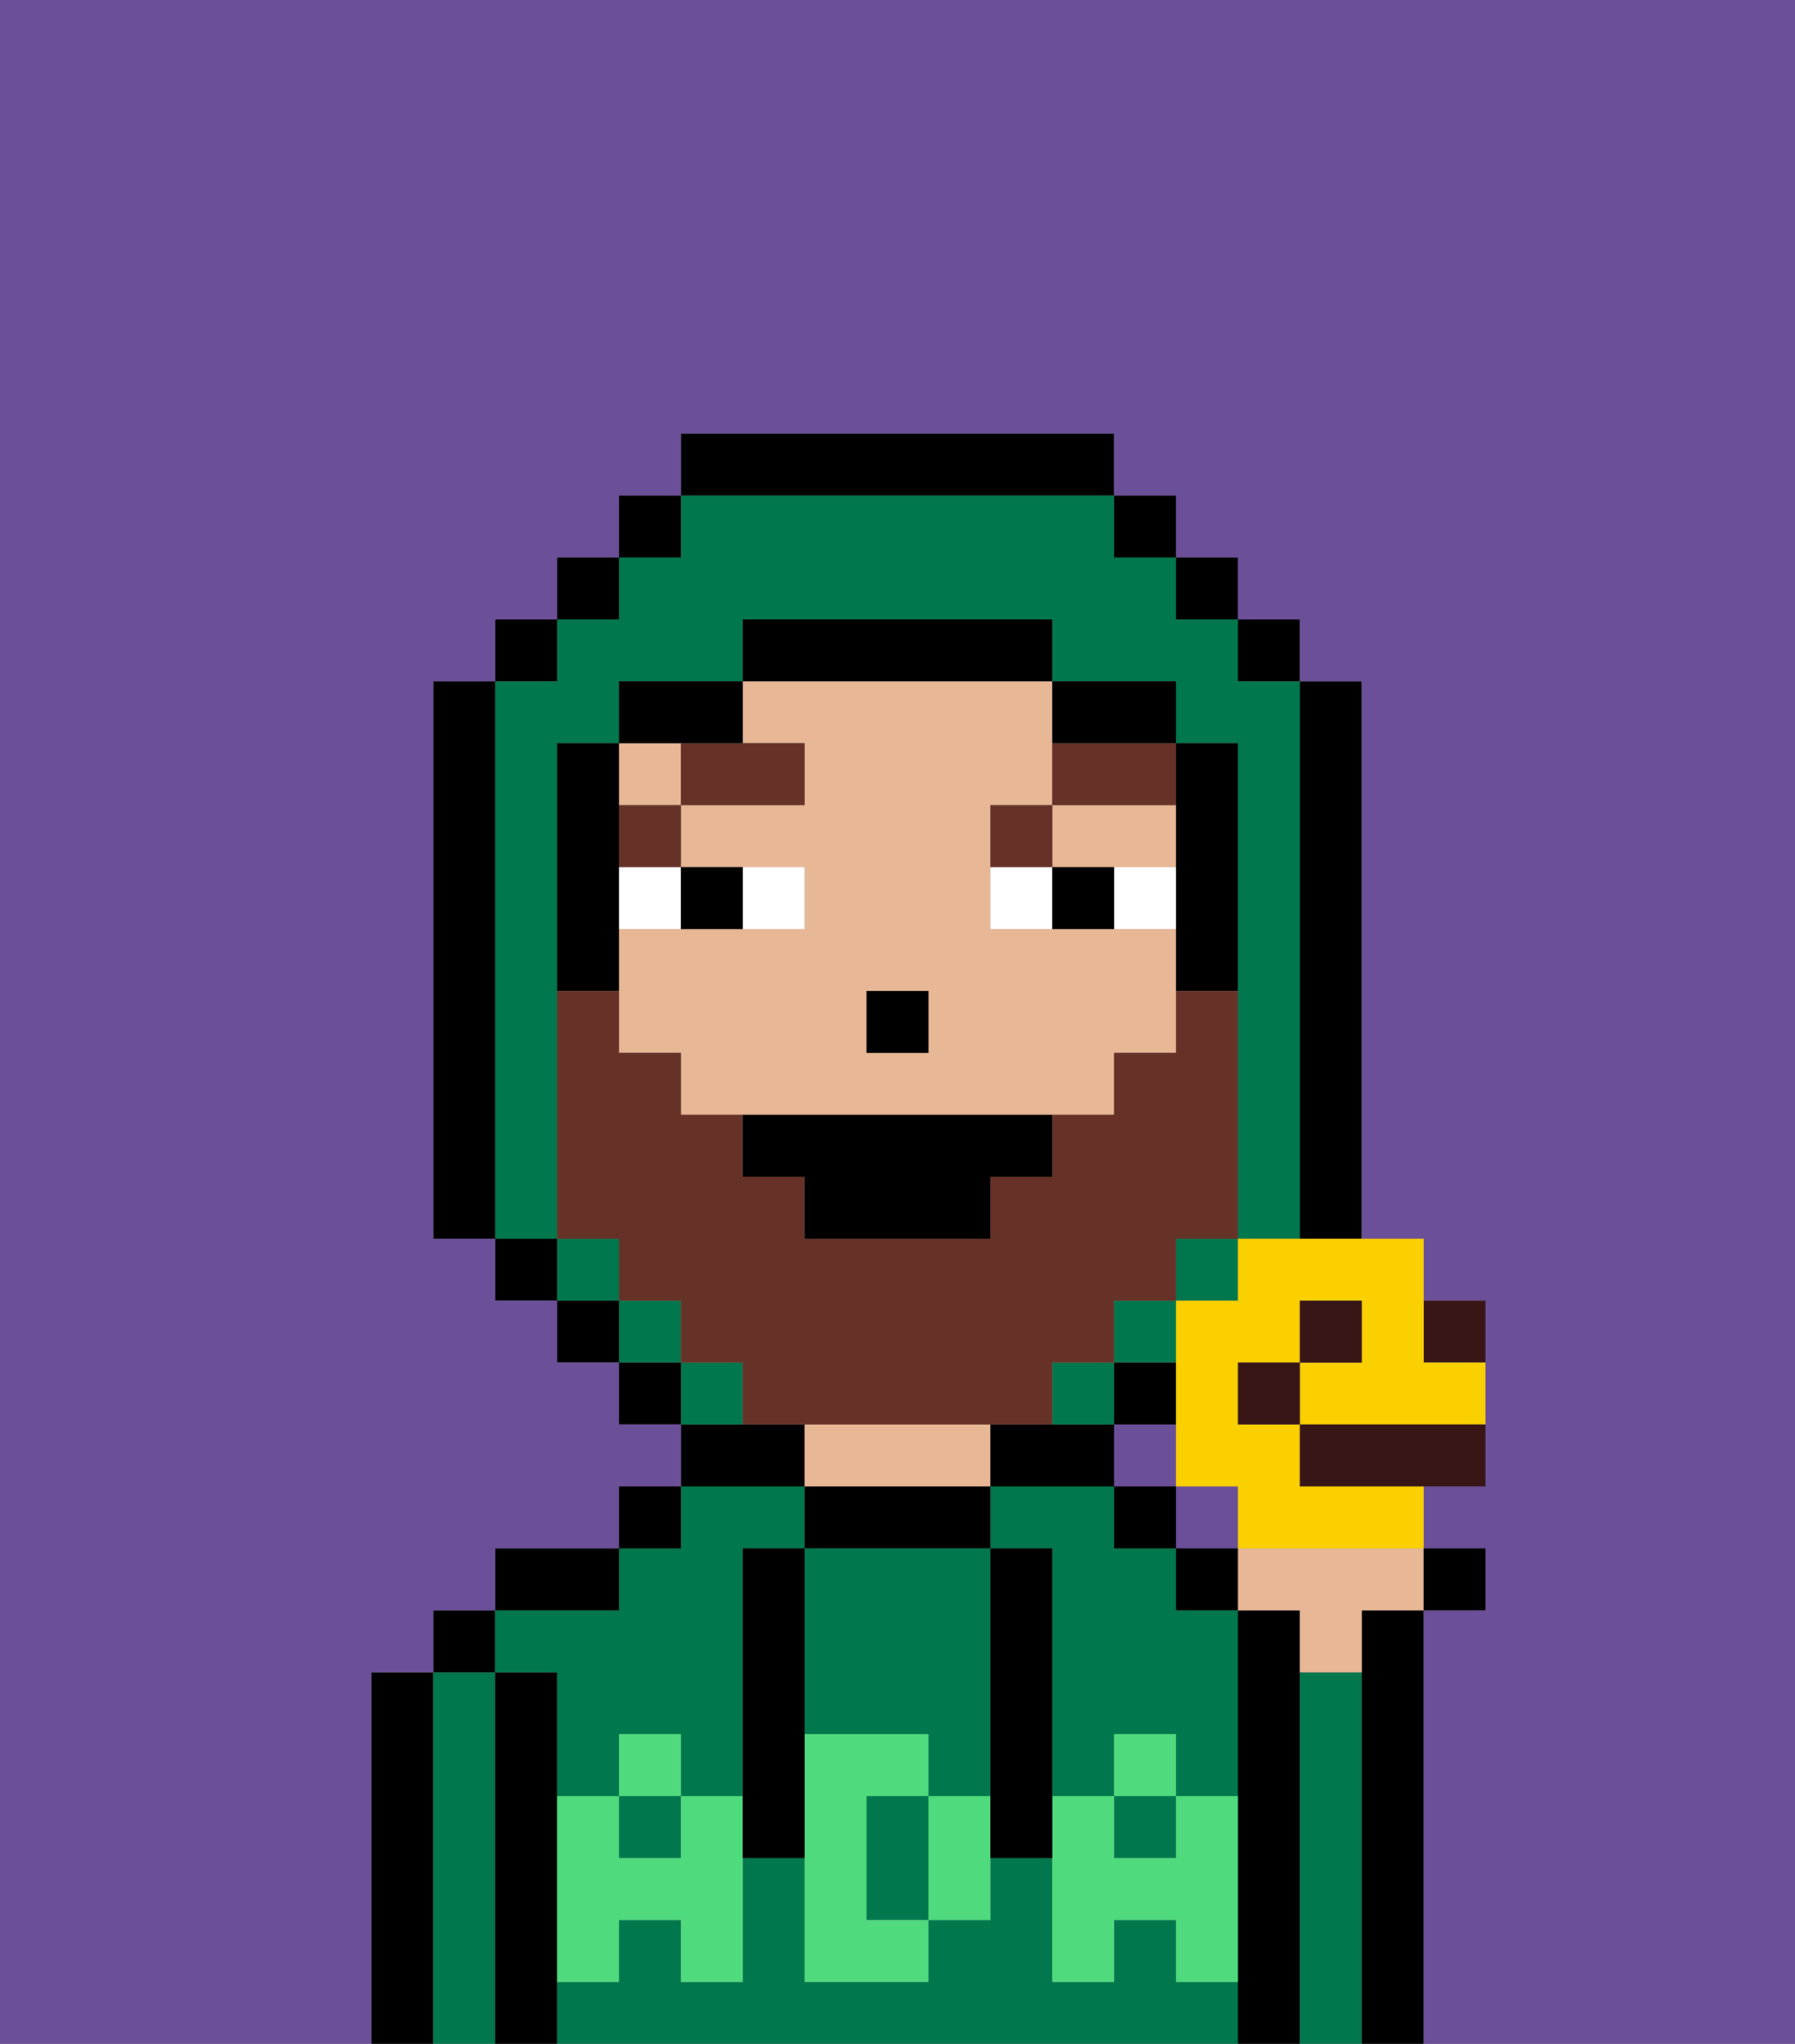 <svg xmlns="http://www.w3.org/2000/svg" viewBox="0 0 29 33"><rect x="0" y="0" width="29" height="33" fill="#808080" stroke="none"/><defs><style>polygon,rect,path{shape-rendering:crispedges;}.ta181-1{fill:#6b4f99;}.ta181-2{fill:#000000;}.ta181-3{fill:#00774c;}.ta181-4{fill:#e8b795;}.ta181-5{fill:#4fdb7d;}.ta181-6{fill:#ffffff;}.ta181-7{fill:#663228;}.ta181-8{fill:#663228;}.ta181-9{fill:#381616;}.ta181-10{fill:#fad000;}</style></defs><rect class="ta181-1" x="19" y="24" width="1" height="1"/><rect class="ta181-1" x="18" y="23" width="1" height="1"/><path class="ta181-2" d="M7,27H6v6H7V27Z"/><path class="ta181-3" d="M8,27H7v6H8V27Z"/><rect class="ta181-2" x="7" y="26" width="1" height="1"/><path class="ta181-2" d="M9,31V27H8v6H9V31Z"/><rect class="ta181-3" x="10" y="29" width="1" height="1"/><path class="ta181-3" d="M19,25H18V24H16v1h1v4h1V28h1v1h1V26H19Z"/><rect class="ta181-3" x="18" y="29" width="1" height="1"/><path class="ta181-3" d="M19,32V31H18v1H17V30H16v1H15v1H13V30H12v2H11V31H10v1H9v1H20V32Z"/><path class="ta181-3" d="M9,27v2h1V28h1v1h1V25h1V24H11v1H10v1H8v1Z"/><path class="ta181-2" d="M10,25H8v1h2Z"/><rect class="ta181-2" x="10" y="24" width="1" height="1"/><path class="ta181-2" d="M13,23H11v1h2Z"/><path class="ta181-2" d="M16,25V24H13v1h3Z"/><path class="ta181-4" d="M16,24V23H13v1h3Z"/><path class="ta181-2" d="M17,23H16v1h2V23Z"/><rect class="ta181-2" x="18" y="24" width="1" height="1"/><path class="ta181-2" d="M21,27V26H20v7h1V27Z"/><path class="ta181-3" d="M22,27H21v6h1V27Z"/><path class="ta181-2" d="M23,26H22v7h1V26Z"/><path class="ta181-3" d="M13,28h2v1h1V25H13v3Z"/><path class="ta181-3" d="M14,29v2h1V29Z"/><path class="ta181-5" d="M19,30H18V29H17v3h1V31h1v1h1V29H19Z"/><rect class="ta181-5" x="18" y="28" width="1" height="1"/><path class="ta181-5" d="M15,29v2h1V29Z"/><path class="ta181-5" d="M14,30V29h1V28H13v4h2V31H14Z"/><path class="ta181-5" d="M11,29v1H10V29H9v3h1V31h1v1h1V29Z"/><rect class="ta181-5" x="10" y="28" width="1" height="1"/><path class="ta181-2" d="M13,27V25H12v5h1V27Z"/><path class="ta181-2" d="M17,28V25H16v5h1V28Z"/><path class="ta181-4" d="M13,12v1H11v1h2v1H10v2h1v1h7V17h1V15H16V13h1V11H12v1Zm1,4h1v1H14Z"/><polygon class="ta181-4" points="18 14 19 14 19 13 17 13 17 14 18 14"/><rect class="ta181-4" x="10" y="12" width="1" height="1"/><rect class="ta181-2" x="14" y="16" width="1" height="1"/><path class="ta181-6" d="M13,15V14H12v1Z"/><path class="ta181-6" d="M11,14H10v1h1Z"/><path class="ta181-6" d="M18,14v1h1V14Z"/><path class="ta181-6" d="M16,14v1h1V14Z"/><path class="ta181-2" d="M12,15V14H11v1Z"/><path class="ta181-2" d="M17,14v1h1V14Z"/><rect class="ta181-7" x="10" y="13" width="1" height="1"/><path class="ta181-7" d="M13,12H11v1h2Z"/><path class="ta181-7" d="M17,13H16v1h1Z"/><path class="ta181-7" d="M17,12v1h2V12H17Z"/><rect class="ta181-3" x="19" y="20" width="1" height="1"/><rect class="ta181-3" x="10" y="21" width="1" height="1"/><path class="ta181-3" d="M9,19V12h1V11h2V10h5v1h2v1h1v8h1V11H20V10H19V9H18V8H11V9H10v1H9v1H8v9H9Z"/><rect class="ta181-3" x="18" y="21" width="1" height="1"/><rect class="ta181-3" x="9" y="20" width="1" height="1"/><path class="ta181-3" d="M12,22H11v1h1Z"/><rect class="ta181-3" x="17" y="22" width="1" height="1"/><rect class="ta181-2" x="10" y="8" width="1" height="1"/><rect class="ta181-2" x="9" y="9" width="1" height="1"/><rect class="ta181-2" x="8" y="10" width="1" height="1"/><path class="ta181-2" d="M8,11H7v9H8V11Z"/><rect class="ta181-2" x="8" y="20" width="1" height="1"/><rect class="ta181-2" x="9" y="21" width="1" height="1"/><rect class="ta181-2" x="10" y="22" width="1" height="1"/><rect class="ta181-2" x="18" y="22" width="1" height="1"/><path class="ta181-2" d="M21,20h1V11H21v9Z"/><rect class="ta181-2" x="20" y="10" width="1" height="1"/><rect class="ta181-2" x="19" y="9" width="1" height="1"/><rect class="ta181-2" x="18" y="8" width="1" height="1"/><path class="ta181-2" d="M18,8V7H11V8h7Z"/><path class="ta181-2" d="M12,12V11H10v1h2Z"/><path class="ta181-2" d="M10,15V12H9v4h1Z"/><path class="ta181-2" d="M19,14v2h1V12H19v2Z"/><path class="ta181-2" d="M18,12h1V11H17v1Z"/><path class="ta181-2" d="M17,11V10H12v1h5Z"/><path class="ta181-1" d="M0,7V33H6V27H7V26H8V25h2V24h1V23H10V22H9V21H8V20H7V11H8V10H9V9h1V8h1V7h7V8h1V9h1v1h1v1h1v9h1v1h1v3H23v1h1v1H23v7h6V0H0Z"/><path class="ta181-8" d="M16,23h1V22h1V21h1V20h1V16H19v1H18v1H17v1H16v1H13V19H12V18H11V17H10V16H9v4h1v1h1v1h1v1h4Z"/><path class="ta181-2" d="M12,18v1h1v1h3V19h1V18H12Z"/><path class="ta181-4" d="M20,26h1v1h1V26h1V25H20Z"/><rect class="ta181-2" x="23" y="25" width="1" height="1"/><rect class="ta181-2" x="19" y="25" width="1" height="1"/><path class="ta181-9" d="M24,22V21H23v1Z"/><path class="ta181-10" d="M20,20v1H19v3h1v1h3V24H21V23H20V22h1V21h1v1H21v1h3V22H23V20H20Z"/><rect class="ta181-9" x="21" y="21" width="1" height="1"/><path class="ta181-9" d="M21,23v1h3V23H21Z"/><rect class="ta181-9" x="20" y="22" width="1" height="1"/></svg>